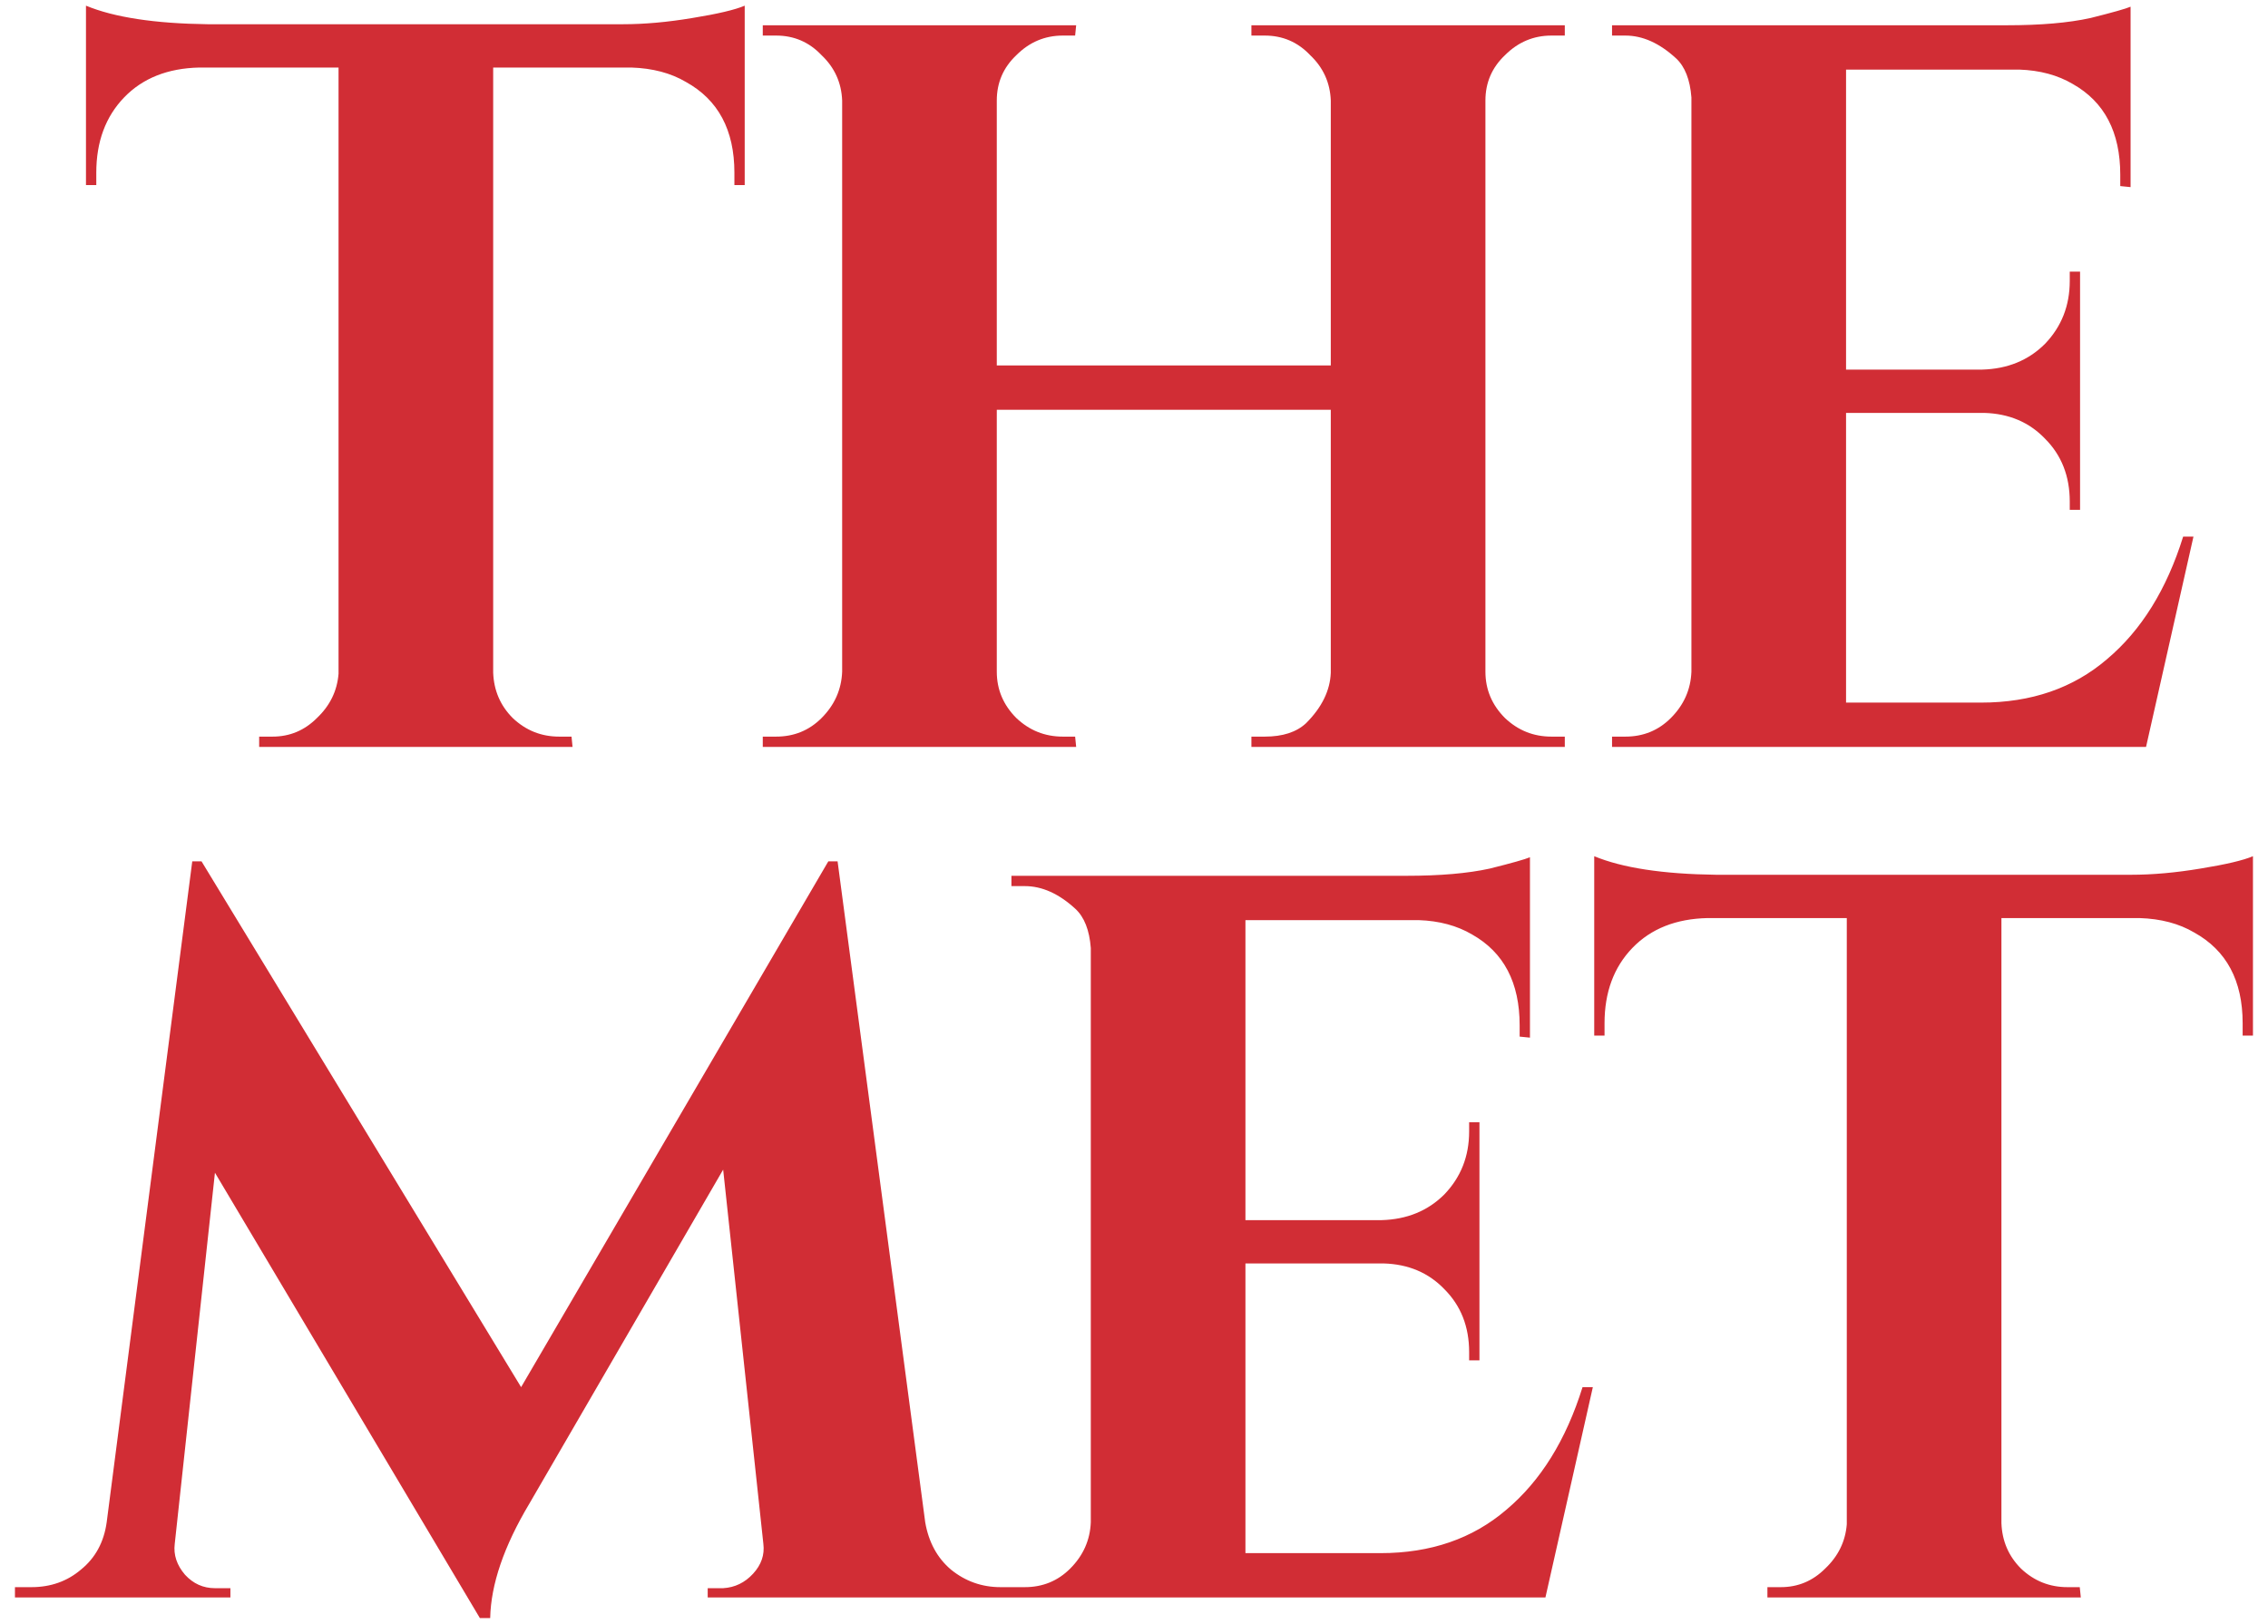 <svg version="1.1" xmlns="http://www.w3.org/2000/svg" xmlns:xlink="http://www.w3.org/1999/xlink" width="88" height="63" viewBox="0,0,256,183.262"><g fill="#d12d35" fill-rule="nonzero" stroke="none" stroke-width="1" stroke-linecap="butt" stroke-linejoin="miter" stroke-miterlimit="10" stroke-dasharray="" stroke-dashoffset="0" font-family="none" font-weight="none" font-size="none" text-anchor="none" style="mix-blend-mode: normal"><g transform="translate(-0.174,-0.063) scale(2.909,2.909)"><path d="M19.196,2.64v23.48c0.027,0.693 0.28,1.28 0.76,1.76c0.507,0.48 1.107,0.72 1.8,0.72h0.48l0.04,0.4h-12.16v-0.4h0.52c0.667,0 1.24,-0.24 1.72,-0.72c0.507,-0.48 0.787,-1.053 0.84,-1.72v-23.52h-5.4c-1.227,0.027 -2.2,0.413 -2.92,1.16c-0.72,0.747 -1.08,1.72 -1.08,2.92v0.48h-0.4v-6.96c1.093,0.453 2.667,0.693 4.72,0.72h16.12c0.827,0 1.72,-0.08 2.68,-0.24c0.987,-0.16 1.667,-0.32 2.04,-0.48v6.96h-0.4v-0.48c0,-1.653 -0.627,-2.827 -1.88,-3.52c-0.587,-0.347 -1.293,-0.533 -2.12,-0.56zM49.137,28.6c0.693,0 1.227,-0.173 1.6,-0.52c0.613,-0.613 0.933,-1.267 0.96,-1.96v-10.2h-12.96v10.16c0,0.693 0.253,1.293 0.76,1.8c0.507,0.48 1.107,0.72 1.8,0.72h0.48l0.04,0.4h-12.16v-0.4h0.52c0.693,0 1.28,-0.24 1.76,-0.72c0.507,-0.507 0.773,-1.107 0.8,-1.8v-22.16c-0.027,-0.693 -0.293,-1.28 -0.8,-1.76c-0.48,-0.507 -1.067,-0.76 -1.76,-0.76h-0.52v-0.4h12.16l-0.04,0.4h-0.48c-0.693,0 -1.293,0.253 -1.8,0.76c-0.507,0.48 -0.76,1.067 -0.76,1.76v10.28h12.96v-10.28c-0.027,-0.693 -0.293,-1.28 -0.8,-1.76c-0.48,-0.507 -1.067,-0.76 -1.76,-0.76h-0.52v-0.4h12.16v0.4h-0.52c-0.693,0 -1.293,0.253 -1.8,0.76c-0.507,0.48 -0.76,1.067 -0.76,1.76v22.16c0,0.693 0.253,1.293 0.76,1.8c0.507,0.48 1.107,0.72 1.8,0.72h0.52v0.4h-12.16v-0.4zM63.13,28.6c0.693,0 1.28,-0.24 1.76,-0.72c0.507,-0.507 0.773,-1.107 0.8,-1.8v-22.28c-0.053,-0.693 -0.253,-1.2 -0.6,-1.52c-0.64,-0.587 -1.293,-0.88 -1.96,-0.88h-0.52v-0.4h15.32c1.307,0 2.387,-0.093 3.24,-0.28c0.853,-0.213 1.373,-0.36 1.56,-0.44v7l-0.4,-0.04v-0.44c0,-1.653 -0.613,-2.827 -1.84,-3.52c-0.587,-0.347 -1.28,-0.533 -2.08,-0.56h-6.72v11.64h5.28c0.987,-0.027 1.8,-0.36 2.44,-1c0.64,-0.667 0.96,-1.48 0.96,-2.44v-0.36h0.4v9.24h-0.4v-0.32c0,-0.987 -0.32,-1.8 -0.96,-2.44c-0.613,-0.64 -1.4,-0.973 -2.36,-1h-5.36v11.24h5.24c1.947,0 3.573,-0.56 4.88,-1.68c1.333,-1.12 2.32,-2.707 2.96,-4.76h0.4l-1.84,8.16h-20.72v-0.4zM38.88,61.6h0.64v0.4h-12v-0.36h0.6c0.453,-0.027 0.84,-0.213 1.16,-0.56c0.32,-0.347 0.453,-0.733 0.4,-1.16l-1.56,-14.52l-7.52,12.96c-0.987,1.653 -1.493,3.133 -1.52,4.44h-0.4l-10.28,-17.28l-1.56,14.4c-0.053,0.427 0.08,0.827 0.4,1.2c0.32,0.347 0.707,0.52 1.16,0.52h0.6v0.36h-8.36v-0.4h0.64c0.747,0 1.387,-0.227 1.92,-0.68c0.56,-0.453 0.893,-1.067 1,-1.84l3.32,-25.64h0.36l12.4,20.4l11.92,-20.4h0.36l3.4,25.64c0.133,0.773 0.467,1.387 1,1.84c0.56,0.453 1.2,0.68 1.92,0.68zM39.825,61.6c0.693,0 1.28,-0.24 1.76,-0.72c0.507,-0.507 0.773,-1.107 0.8,-1.8v-22.28c-0.053,-0.693 -0.253,-1.2 -0.6,-1.52c-0.64,-0.587 -1.293,-0.88 -1.96,-0.88h-0.52v-0.4h15.32c1.307,0 2.387,-0.093 3.24,-0.28c0.853,-0.213 1.373,-0.36 1.56,-0.44v7l-0.4,-0.04v-0.44c0,-1.653 -0.613,-2.827 -1.84,-3.52c-0.587,-0.347 -1.28,-0.533 -2.08,-0.56h-6.72v11.64h5.28c0.987,-0.027 1.8,-0.36 2.44,-1c0.64,-0.667 0.96,-1.48 0.96,-2.44v-0.36h0.4v9.24h-0.4v-0.32c0,-0.987 -0.32,-1.8 -0.96,-2.44c-0.613,-0.64 -1.4,-0.973 -2.36,-1h-5.36v11.24h5.24c1.947,0 3.573,-0.56 4.88,-1.68c1.333,-1.12 2.32,-2.707 2.96,-4.76h0.4l-1.84,8.16h-20.72v-0.4zM77.719,35.64v23.48c0.027,0.693 0.28,1.28 0.76,1.76c0.507,0.48 1.107,0.72 1.8,0.72h0.48l0.04,0.4h-12.16v-0.4h0.52c0.667,0 1.24,-0.24 1.72,-0.72c0.507,-0.48 0.787,-1.053 0.84,-1.72v-23.52h-5.4c-1.227,0.027 -2.2,0.413 -2.92,1.16c-0.72,0.747 -1.08,1.72 -1.08,2.92v0.48h-0.4v-6.96c1.093,0.453 2.667,0.693 4.72,0.72h16.12c0.827,0 1.72,-0.08 2.68,-0.24c0.987,-0.16 1.667,-0.32 2.04,-0.48v6.96h-0.4v-0.48c0,-1.653 -0.627,-2.827 -1.88,-3.52c-0.587,-0.347 -1.293,-0.533 -2.12,-0.56z"></path></g></g></svg>